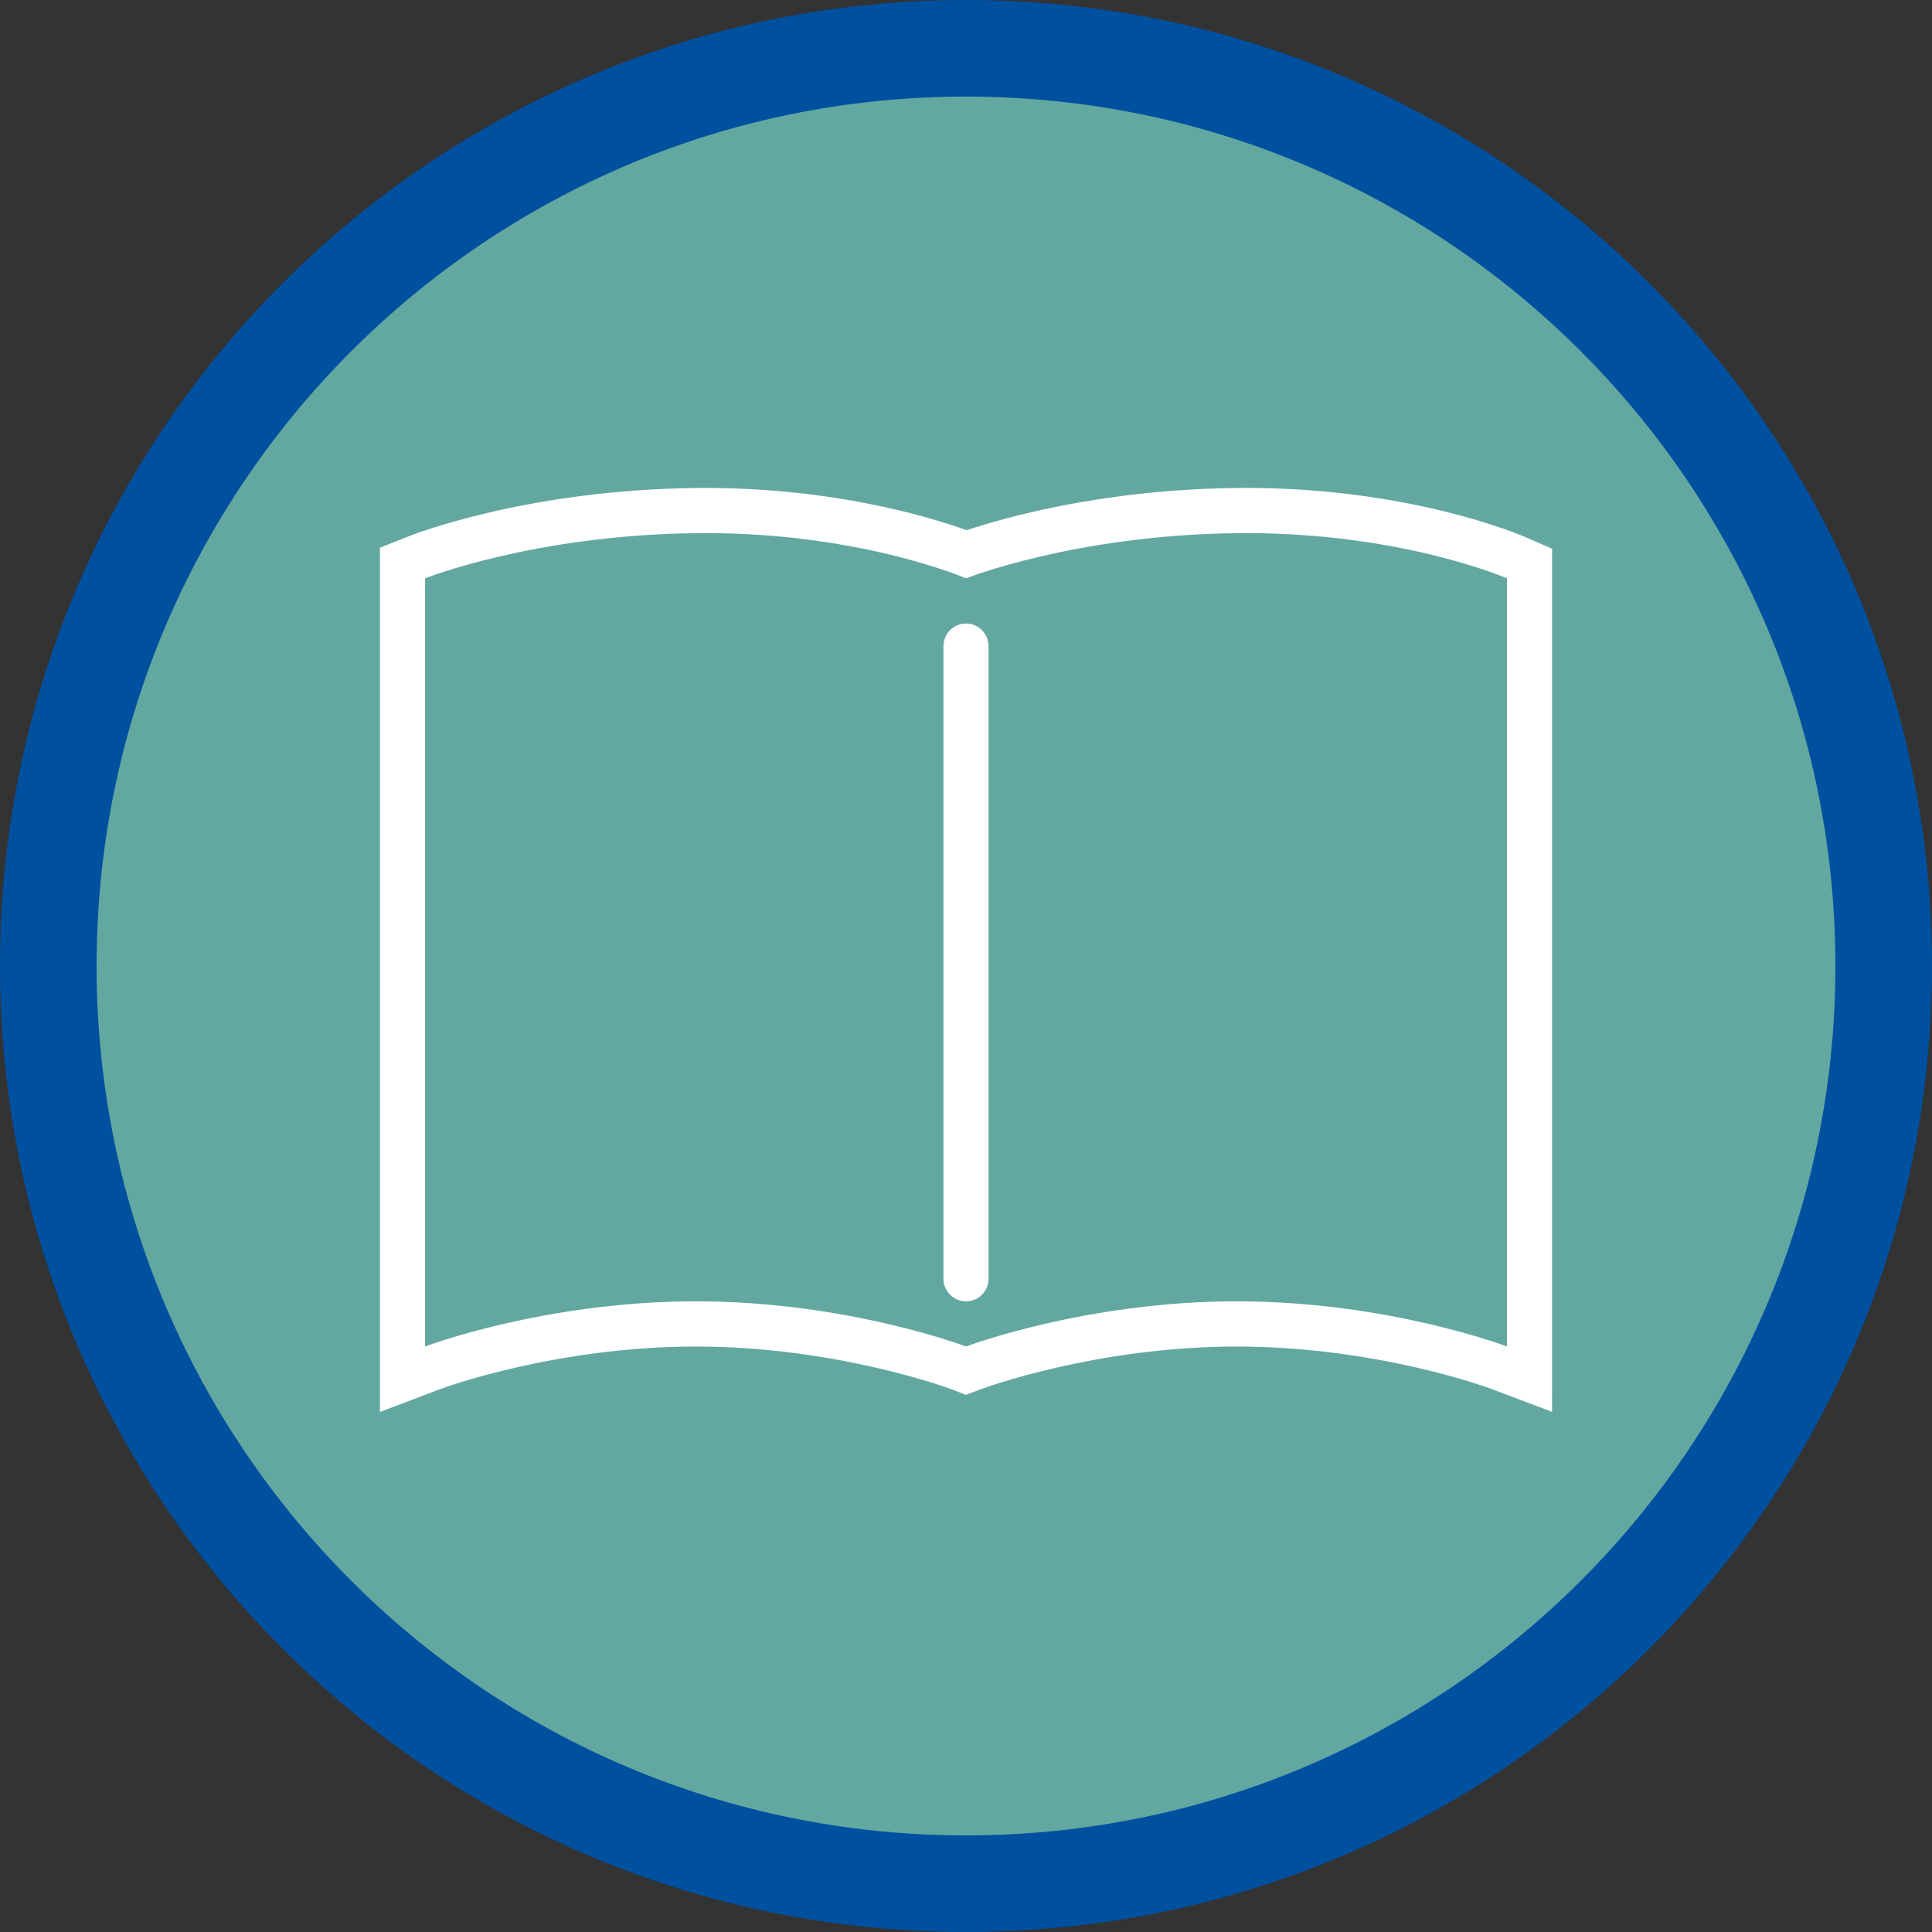 <?xml version="1.0" encoding="utf-8"?>
<!-- Generator: Adobe Illustrator 17.0.0, SVG Export Plug-In . SVG Version: 6.00 Build 0)  -->
<!DOCTYPE svg PUBLIC "-//W3C//DTD SVG 1.1//EN" "http://www.w3.org/Graphics/SVG/1.1/DTD/svg11.dtd">
<svg version="1.1" id="Livello_1" xmlns="http://www.w3.org/2000/svg" xmlns:xlink="http://www.w3.org/1999/xlink" x="0px" y="0px"
	 width="60px" height="60px" viewBox="0 0 60 60" enable-background="new 0 0 60 60" xml:space="preserve">
<rect x="0" y="0" width="60" height="60" fill="#333333" stroke="none"/>
<path fill-rule="evenodd" clip-rule="evenodd" fill="#0050a0" d="M30,0c16.569,0,30,13.432,30,30S46.569,60,30,60S0,46.569,0,30
	S13.432,0,30,0z"/>
<path fill-rule="evenodd" clip-rule="evenodd" fill="#63A8A0" d="M30,3c14.912,0,27,12.088,27,27S44.912,57,30,57S3,44.912,3,30
	S15.088,3,30,3z"/>
<g>
	<path fill="#FFFFFF" d="M30,19.364c-0.386,0-0.7,0.314-0.7,0.702v19.646c0,0.388,0.314,0.702,0.7,0.702s0.7-0.314,0.7-0.702V20.066
		C30.7,19.679,30.386,19.364,30,19.364z"/>
	<path fill="#FFFFFF" d="M47.358,16.674c-0.143-0.062-3.553-1.521-8.653-1.521c-0.107,0-0.214,0.001-0.322,0.002
		c-4.121,0.05-7.177,0.915-8.364,1.311c-1.164-0.418-4.121-1.312-8.114-1.312c-0.107,0-0.214,0.001-0.322,0.002
		c-5.237,0.063-8.754,1.444-8.901,1.503L11.8,17.01v0.952v23.856v2.032l1.896-0.72c0.033-0.012,3.53-1.31,7.905-1.312
		c4.379,0,7.869,1.299,7.904,1.312l0.495,0.187l0.497-0.187c0.033-0.012,3.53-1.31,7.905-1.312c4.379,0,7.869,1.299,7.904,1.312
		l1.894,0.716l0.002-2.028V17.961v-0.92L47.358,16.674z M46.8,41.817c0,0-3.684-1.403-8.388-1.403c-0.004,0-0.008,0-0.011,0
		c-4.71,0.002-8.4,1.403-8.4,1.403s-3.684-1.403-8.388-1.403c-0.004,0-0.008,0-0.012,0c-4.71,0.002-8.4,1.403-8.4,1.403V17.961
		c0,0,3.362-1.343,8.4-1.403c0.103-0.001,0.204-0.002,0.305-0.002c4.868,0,8.095,1.405,8.095,1.405s3.362-1.343,8.4-1.403
		c0.103-0.001,0.204-0.002,0.305-0.002c4.867,0,8.095,1.405,8.095,1.405V41.817z"/>
</g>
</svg>
